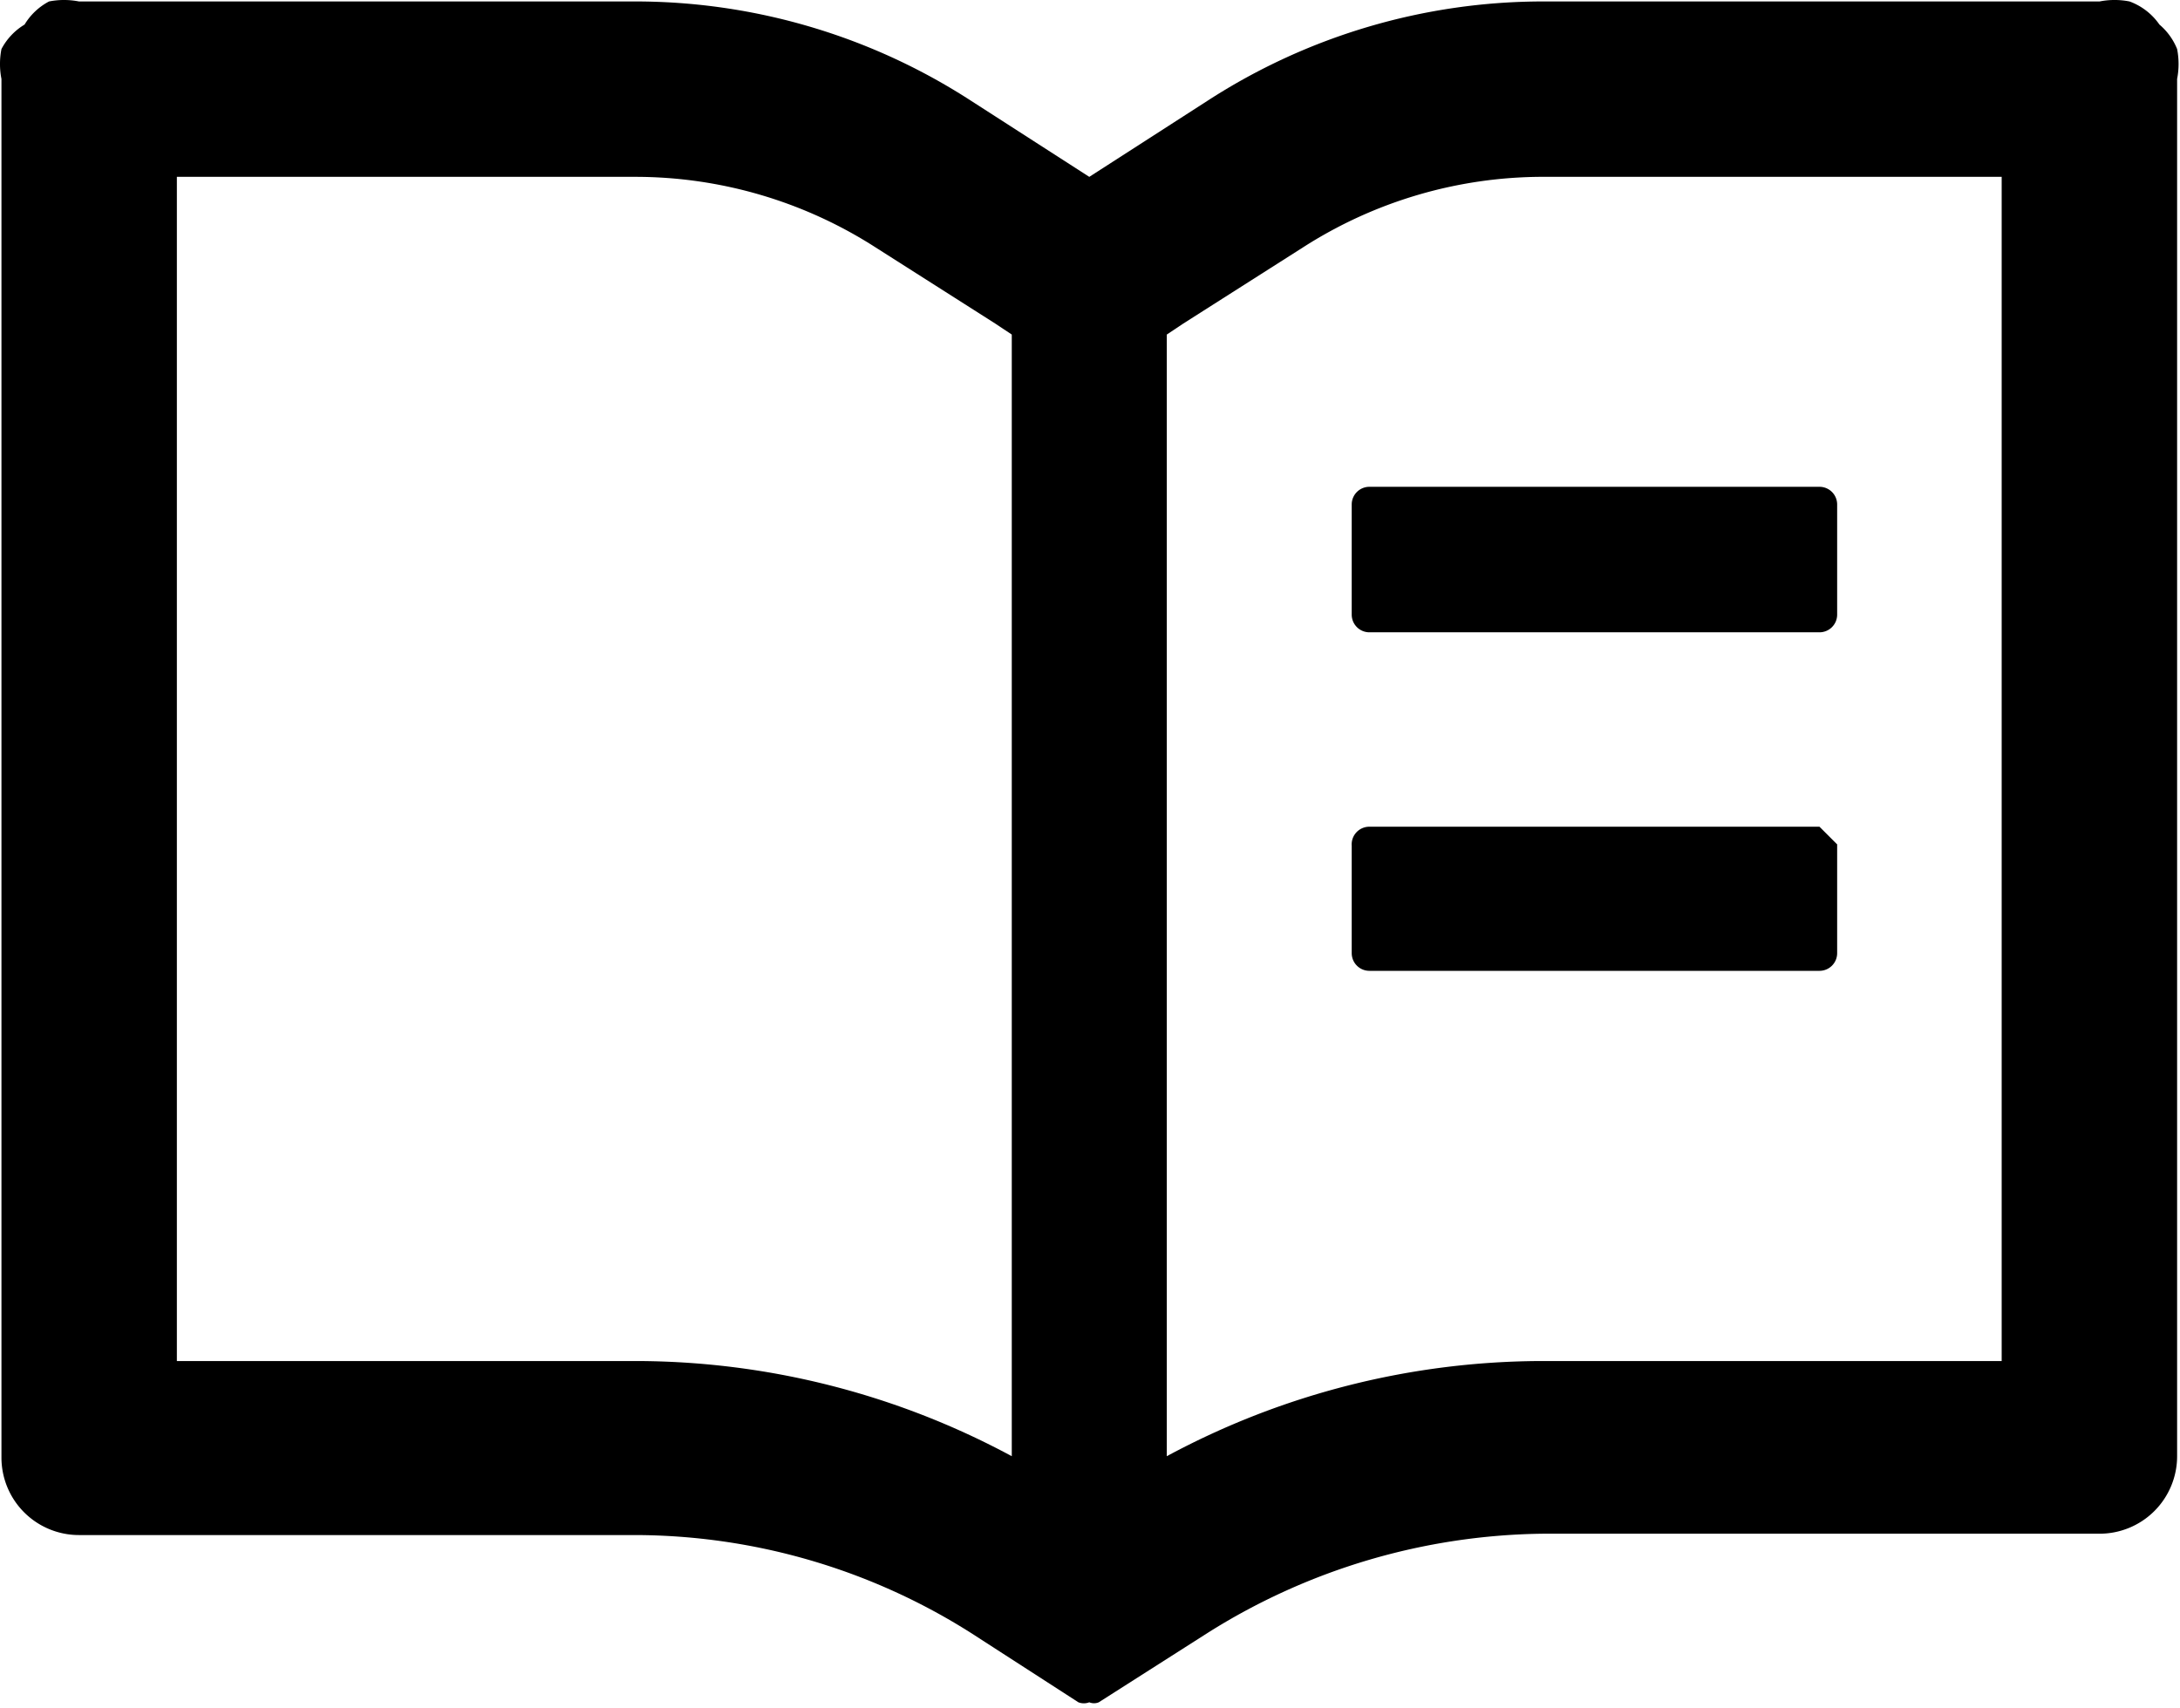 <svg viewBox="0 0 1307 1024" focusable="false"><path d="M1258.79.87H925.36A370.12 370.12 0 00723.99 60.4l-70.92 45.65-70.93-45.65A370.12 370.12 0 00380.78.87H47.34a46.47 46.47 0 00-17.93 0 37.5 37.5 0 00-14.68 13.86A37.5 37.5 0 00.87 29.41a46.47 46.47 0 000 17.93V874a46.47 46.47 0 0046.47 46.46h333.44a377.46 377.46 0 01201.36 58.7l64.4 41.58a8.97 8.97 0 006.53 0 7.34 7.34 0 005.7 0L724 979.16a384.8 384.8 0 01201.37-59.51h333.43a46.47 46.47 0 0046.47-46.47V47.34a46.47 46.47 0 000-17.93 37.5 37.5 0 00-10.6-14.68A37.5 37.5 0 001276.73.87a46.47 46.47 0 00-17.94 0zM380.78 816.11H106.04V106.04h274.74a266.58 266.58 0 01144.3 42.4l71.73 45.65 9.79 6.52v672.57a476.1 476.1 0 00-225.82-57.07zm819.31 0H925.36a476.1 476.1 0 00-225.82 57.07V200.61l9.78-6.52 71.74-45.66a266.58 266.58 0 01144.3-42.4h274.73zm-389.68-513.6v66.04a10.6 10.6 0 0010.6 10.6h269.84a10.6 10.6 0 0010.6-10.6V302.5a10.6 10.6 0 00-10.6-10.6H821.01a10.6 10.6 0 00-10.6 10.6zm280.44 193.21H821.01a10.6 10.6 0 00-10.6 11.42v64.4a10.6 10.6 0 0010.6 10.6h269.84a10.6 10.6 0 0010.6-10.6v-65.22z" /></svg>